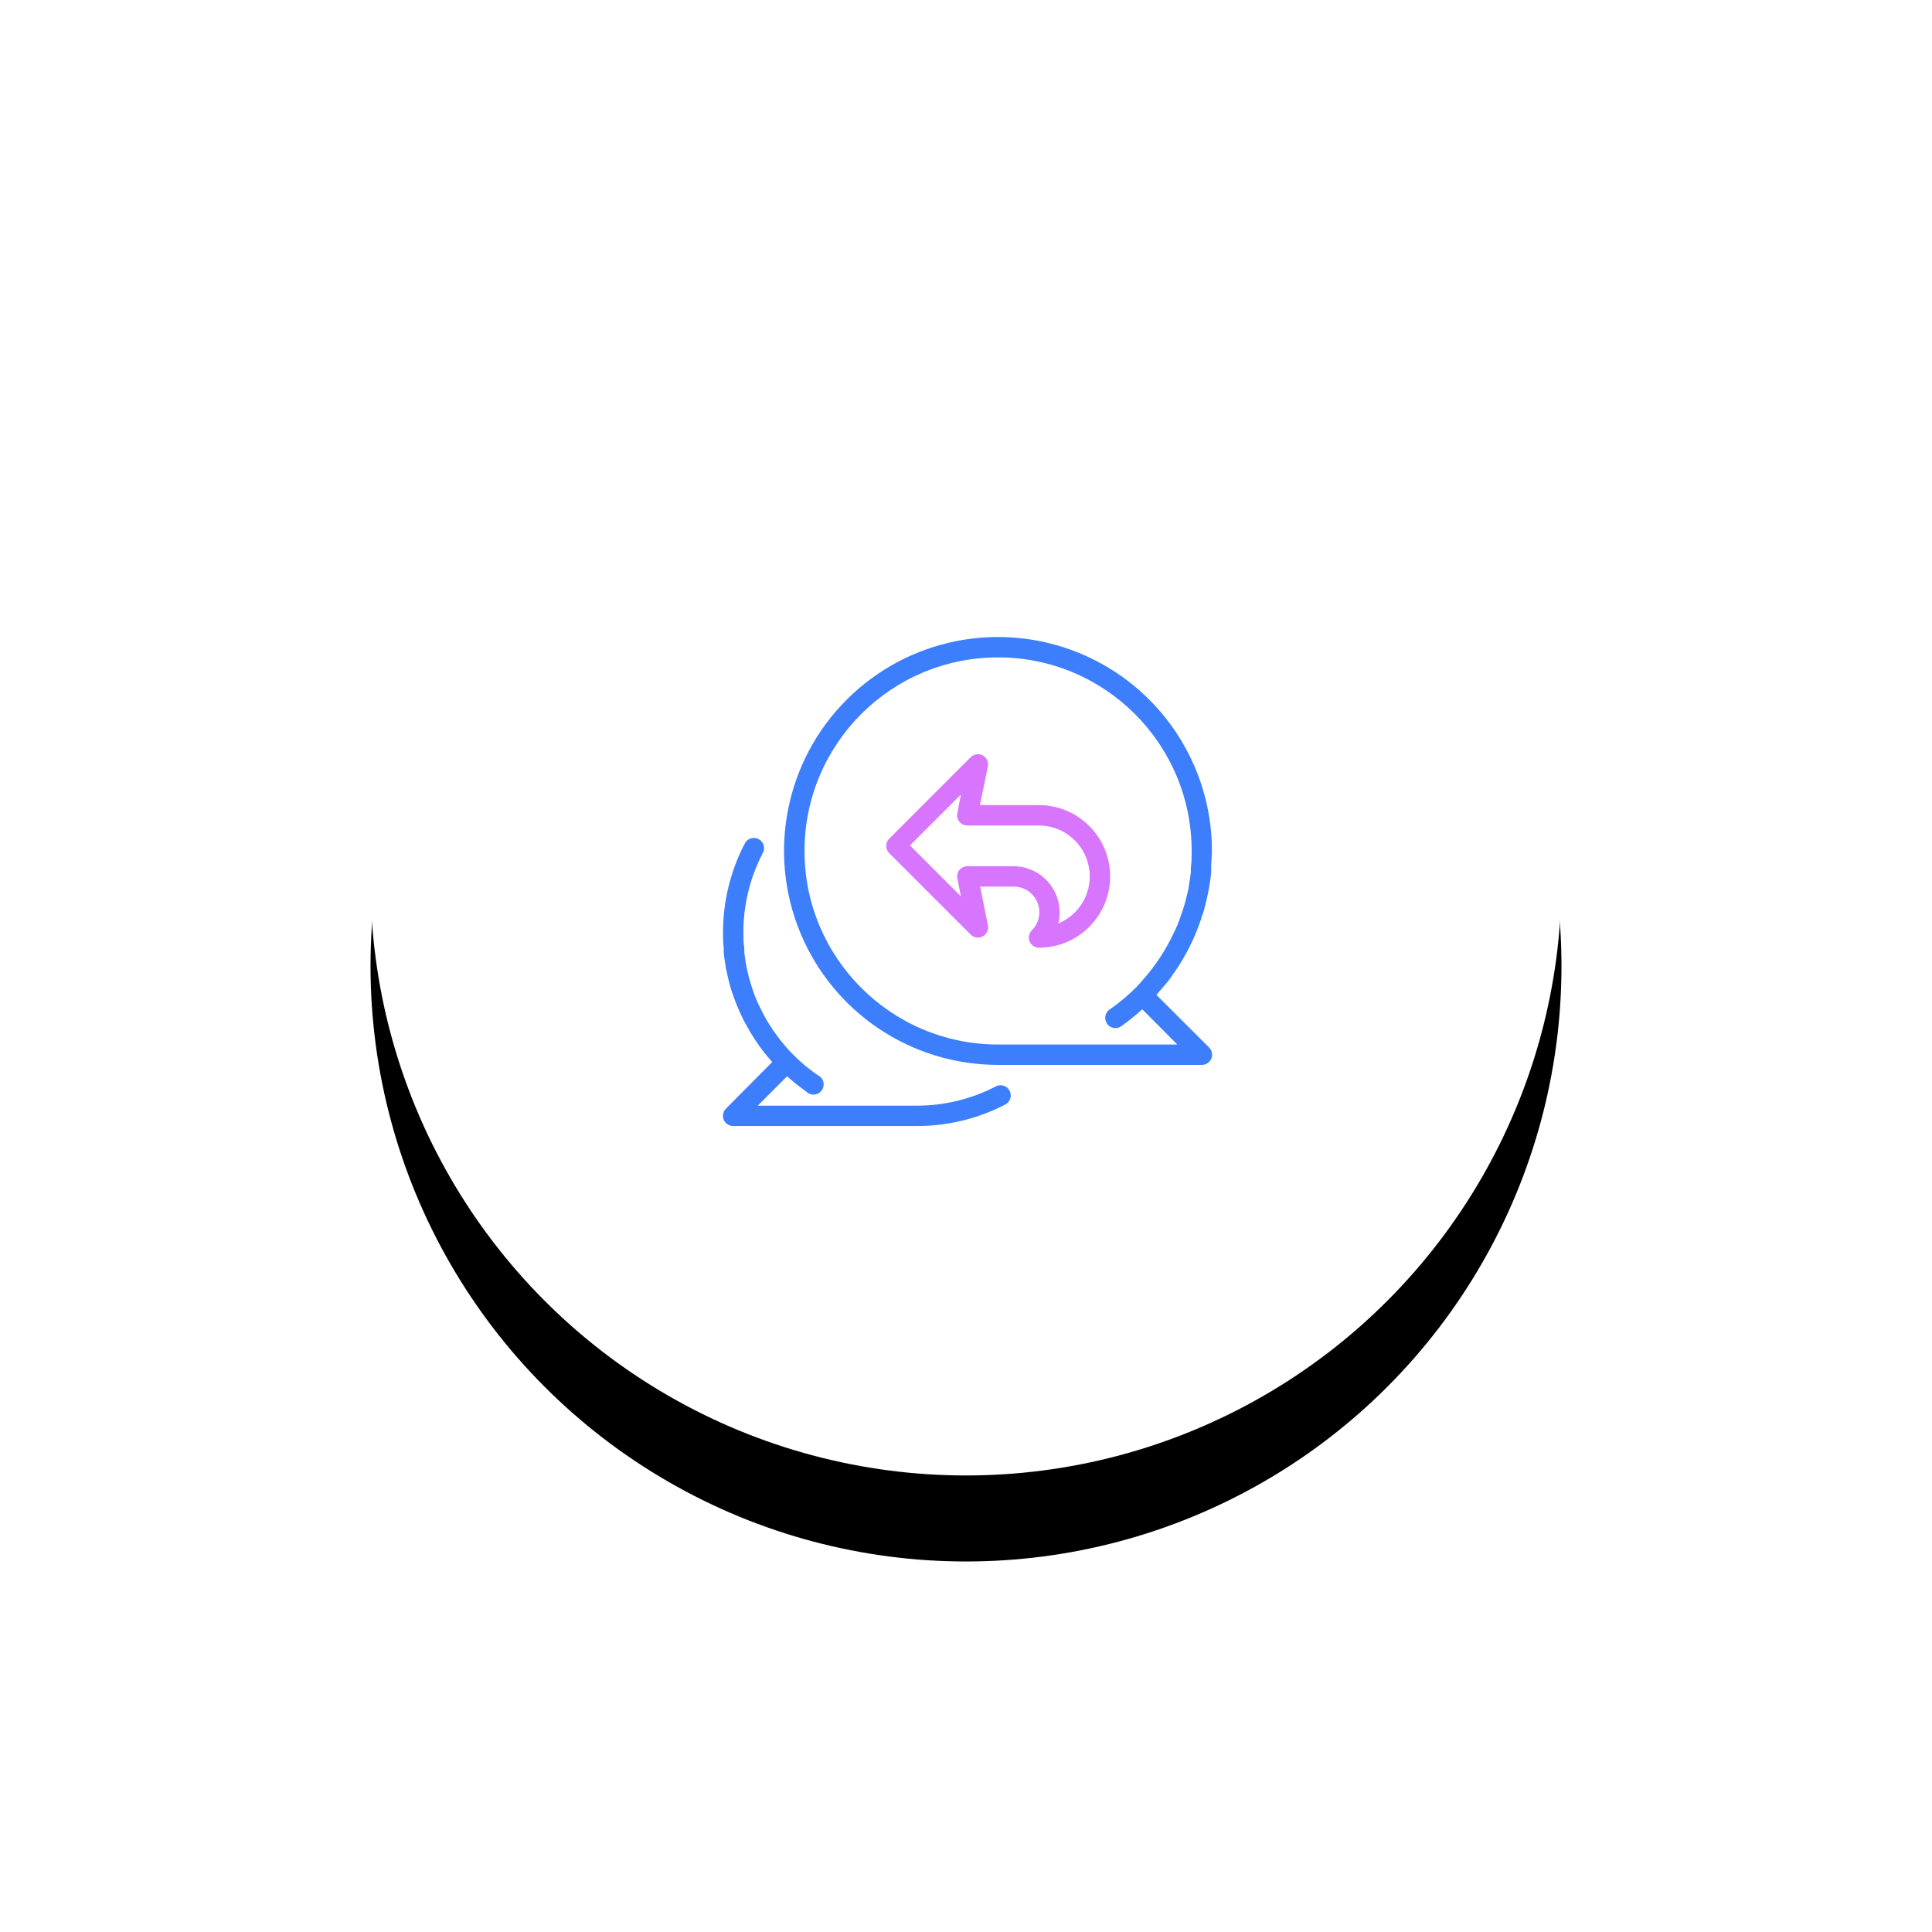 <?xml version="1.0" encoding="UTF-8" standalone="no"?>
<svg width="292px" height="292px" viewBox="0 0 292 292" version="1.1" xmlns="http://www.w3.org/2000/svg" xmlns:xlink="http://www.w3.org/1999/xlink">
    <!-- Generator: Sketch 48.2 (47327) - http://www.bohemiancoding.com/sketch -->
    <title>Icon Suggested</title>
    <desc>Created with Sketch.</desc>
    <defs>
        <circle id="path-1" cx="90" cy="90" r="90"></circle>
        <filter x="-51.9%" y="-44.7%" width="203.9%" height="203.9%" filterUnits="objectBoundingBox" id="filter-2">
            <feOffset dx="0" dy="13" in="SourceAlpha" result="shadowOffsetOuter1"></feOffset>
            <feGaussianBlur stdDeviation="29" in="shadowOffsetOuter1" result="shadowBlurOuter1"></feGaussianBlur>
            <feColorMatrix values="0 0 0 0 0.862   0 0 0 0 0.915   0 0 0 0 1  0 0 0 1 0" type="matrix" in="shadowBlurOuter1"></feColorMatrix>
        </filter>
    </defs>
    <g id="Features" stroke="none" stroke-width="1" fill="none" fill-rule="evenodd" transform="translate(-574, -1153)">
        <g id="Group-59" transform="translate(-297, 1178)">
            <g id="Icon-Suggested" transform="translate(909, 0)">
                <circle id="Oval" stroke="#FFFFFF" stroke-width="2.333" opacity="0.089" cx="108" cy="108" r="108"></circle>
                <circle id="Oval-Copy-5" stroke="#FFFFFF" stroke-width="1.944" opacity="0.264" cx="108" cy="108" r="90"></circle>
                <g id="Group-6" transform="translate(18, 18)">
                    <g id="Oval-Copy-4">
                        <use fill="black" fill-opacity="1" filter="url(#filter-2)" xlink:href="#path-1"></use>
                        <use fill="#FFFFFF" fill-rule="evenodd" xlink:href="#path-1"></use>
                    </g>
                    <g id="Suggested-Ticket-Reply-2-" transform="translate(52.814, 52.814)" fill-rule="nonzero">
                        <path d="M41.697,68.382 C37.998,70.306 33.887,71.305 29.718,71.292 L5.713,71.292 L10.147,66.857 C11.049,67.67 12,68.426 12.996,69.121 C13.419,69.584 14.081,69.745 14.669,69.526 C15.257,69.308 15.654,68.754 15.672,68.127 C15.69,67.5 15.326,66.924 14.751,66.672 C13.433,65.761 12.201,64.73 11.071,63.593 C10.609,63.131 10.178,62.654 9.762,62.161 L9.192,61.468 C8.843,61.027 8.51,60.58 8.192,60.128 C7.961,59.79 7.73,59.435 7.499,59.081 L7.037,58.327 C6.688,57.721 6.364,57.105 6.067,56.479 L5.759,55.848 C5.584,55.458 5.42,55.062 5.266,54.662 C5.158,54.37 5.05,54.092 4.958,53.8 C4.773,53.256 4.604,52.707 4.45,52.152 C4.342,51.752 4.234,51.367 4.157,50.967 C4.08,50.566 4.034,50.397 3.973,50.12 C3.849,49.463 3.752,48.796 3.68,48.118 C3.68,47.918 3.68,47.718 3.68,47.518 C3.541,46.655 3.541,45.87 3.541,45.115 C3.539,40.94 4.542,36.826 6.467,33.121 C6.738,32.632 6.724,32.035 6.429,31.56 C6.135,31.086 5.606,30.808 5.048,30.835 C4.49,30.861 3.99,31.188 3.742,31.689 C1.585,35.836 0.46,40.441 0.462,45.115 C0.462,45.901 0.462,46.655 0.57,47.471 C0.57,47.707 0.57,47.949 0.57,48.195 C0.631,48.821 0.719,49.442 0.831,50.058 C0.831,50.459 0.985,50.843 1.062,51.244 C1.139,51.644 1.247,52.06 1.34,52.46 C1.432,52.861 1.555,53.276 1.678,53.692 C1.802,54.108 1.832,54.154 1.909,54.385 C2.176,55.186 2.479,55.976 2.818,56.756 L3.049,57.28 C3.264,57.742 3.48,58.188 3.711,58.635 L3.88,58.943 C4.291,59.713 4.737,60.467 5.22,61.206 L5.774,62.022 C6.005,62.33 6.221,62.654 6.452,62.962 C6.683,63.269 7.283,64.009 7.73,64.501 L7.899,64.701 L0.908,71.738 C0.464,72.179 0.331,72.844 0.571,73.422 C0.811,74 1.376,74.375 2.002,74.371 L29.718,74.371 C34.38,74.387 38.977,73.272 43.114,71.122 C43.603,70.869 43.921,70.374 43.946,69.824 C43.972,69.273 43.702,68.751 43.238,68.453 C42.774,68.156 42.187,68.128 41.697,68.382 Z" id="Shape" fill="#3C7EFB"></path>
                        <path d="M65.964,54.554 L66.195,54.277 C66.719,53.692 67.211,53.092 67.735,52.476 C67.966,52.183 68.181,51.86 68.397,51.552 C68.612,51.244 68.89,50.859 69.121,50.505 C70.02,49.136 70.813,47.699 71.492,46.209 L71.769,45.577 C72.139,44.715 72.472,43.837 72.77,42.944 C72.77,42.713 72.924,42.482 73.001,42.251 C73.078,42.021 73.263,41.358 73.37,40.896 C73.478,40.435 73.586,40.034 73.678,39.588 C73.771,39.141 73.848,38.772 73.925,38.371 C74.048,37.648 74.156,36.924 74.233,36.2 C74.233,35.944 74.233,35.682 74.233,35.415 C74.233,34.553 74.356,33.675 74.356,32.797 C74.356,19.717 66.476,7.926 54.391,2.922 C42.306,-2.082 28.397,0.687 19.151,9.938 C9.904,19.189 7.141,33.1 12.151,45.182 C17.161,57.265 28.956,65.139 42.036,65.133 L72.831,65.133 C73.457,65.136 74.023,64.761 74.263,64.183 C74.502,63.606 74.369,62.94 73.925,62.5 L65.964,54.554 Z M42.036,62.053 C25.878,62.053 12.78,48.955 12.78,32.797 C12.78,16.64 25.878,3.541 42.036,3.541 C58.193,3.541 71.292,16.64 71.292,32.797 C71.292,33.644 71.292,34.491 71.169,35.322 C71.169,35.538 71.169,35.769 71.169,35.985 C71.086,36.734 70.979,37.478 70.845,38.217 C70.845,38.541 70.707,38.864 70.645,39.187 C70.583,39.511 70.429,40.08 70.322,40.512 C70.214,40.943 69.967,41.728 69.752,42.328 C69.644,42.652 69.521,42.975 69.413,43.299 C69.305,43.622 69.074,44.176 68.874,44.592 C68.674,45.008 68.612,45.146 68.474,45.423 C68.166,46.07 67.832,46.707 67.473,47.333 L66.903,48.287 C66.657,48.672 66.426,49.057 66.164,49.427 C65.902,49.796 65.425,50.459 65.025,50.967 L64.47,51.644 C63.962,52.245 63.454,52.83 62.931,53.384 C61.712,54.607 60.388,55.72 58.973,56.71 C58.48,57.008 58.194,57.556 58.232,58.132 C58.271,58.707 58.627,59.212 59.156,59.442 C59.685,59.671 60.298,59.585 60.744,59.22 C61.821,58.452 62.849,57.619 63.824,56.725 L69.121,62.053 L42.036,62.053 Z" id="Shape" fill="#3C7EFB"></path>
                        <path d="M48.195,25.868 L39.295,25.868 L40.496,20.017 C40.629,19.351 40.309,18.677 39.71,18.358 C39.11,18.039 38.373,18.15 37.894,18.631 L25.576,30.95 C24.979,31.55 24.979,32.52 25.576,33.121 L37.894,45.439 C38.374,45.926 39.118,46.037 39.72,45.713 C40.322,45.389 40.638,44.707 40.496,44.038 L39.326,38.186 L44.392,38.186 C45.96,38.18 47.377,39.122 47.977,40.57 C48.578,42.019 48.245,43.687 47.133,44.792 C46.692,45.229 46.557,45.887 46.789,46.462 C47.021,47.037 47.575,47.416 48.195,47.425 C54.148,47.425 58.973,42.599 58.973,36.647 C58.973,30.694 54.148,25.868 48.195,25.868 Z M51.136,43.76 C51.645,41.68 51.173,39.482 49.855,37.794 C48.537,36.106 46.518,35.116 44.376,35.107 L37.417,35.107 C36.949,35.097 36.502,35.301 36.203,35.661 C35.903,36.02 35.783,36.496 35.877,36.955 L36.416,39.665 L28.717,31.966 L36.416,24.267 L35.877,27.1 C35.783,27.559 35.903,28.035 36.203,28.394 C36.502,28.754 36.949,28.957 37.417,28.948 L48.195,28.948 C51.868,28.949 55.028,31.545 55.744,35.147 C56.459,38.75 54.53,42.356 51.136,43.76 Z" id="Shape" fill="#D775FF"></path>
                    </g>
                </g>
            </g>
        </g>
    </g>
</svg>